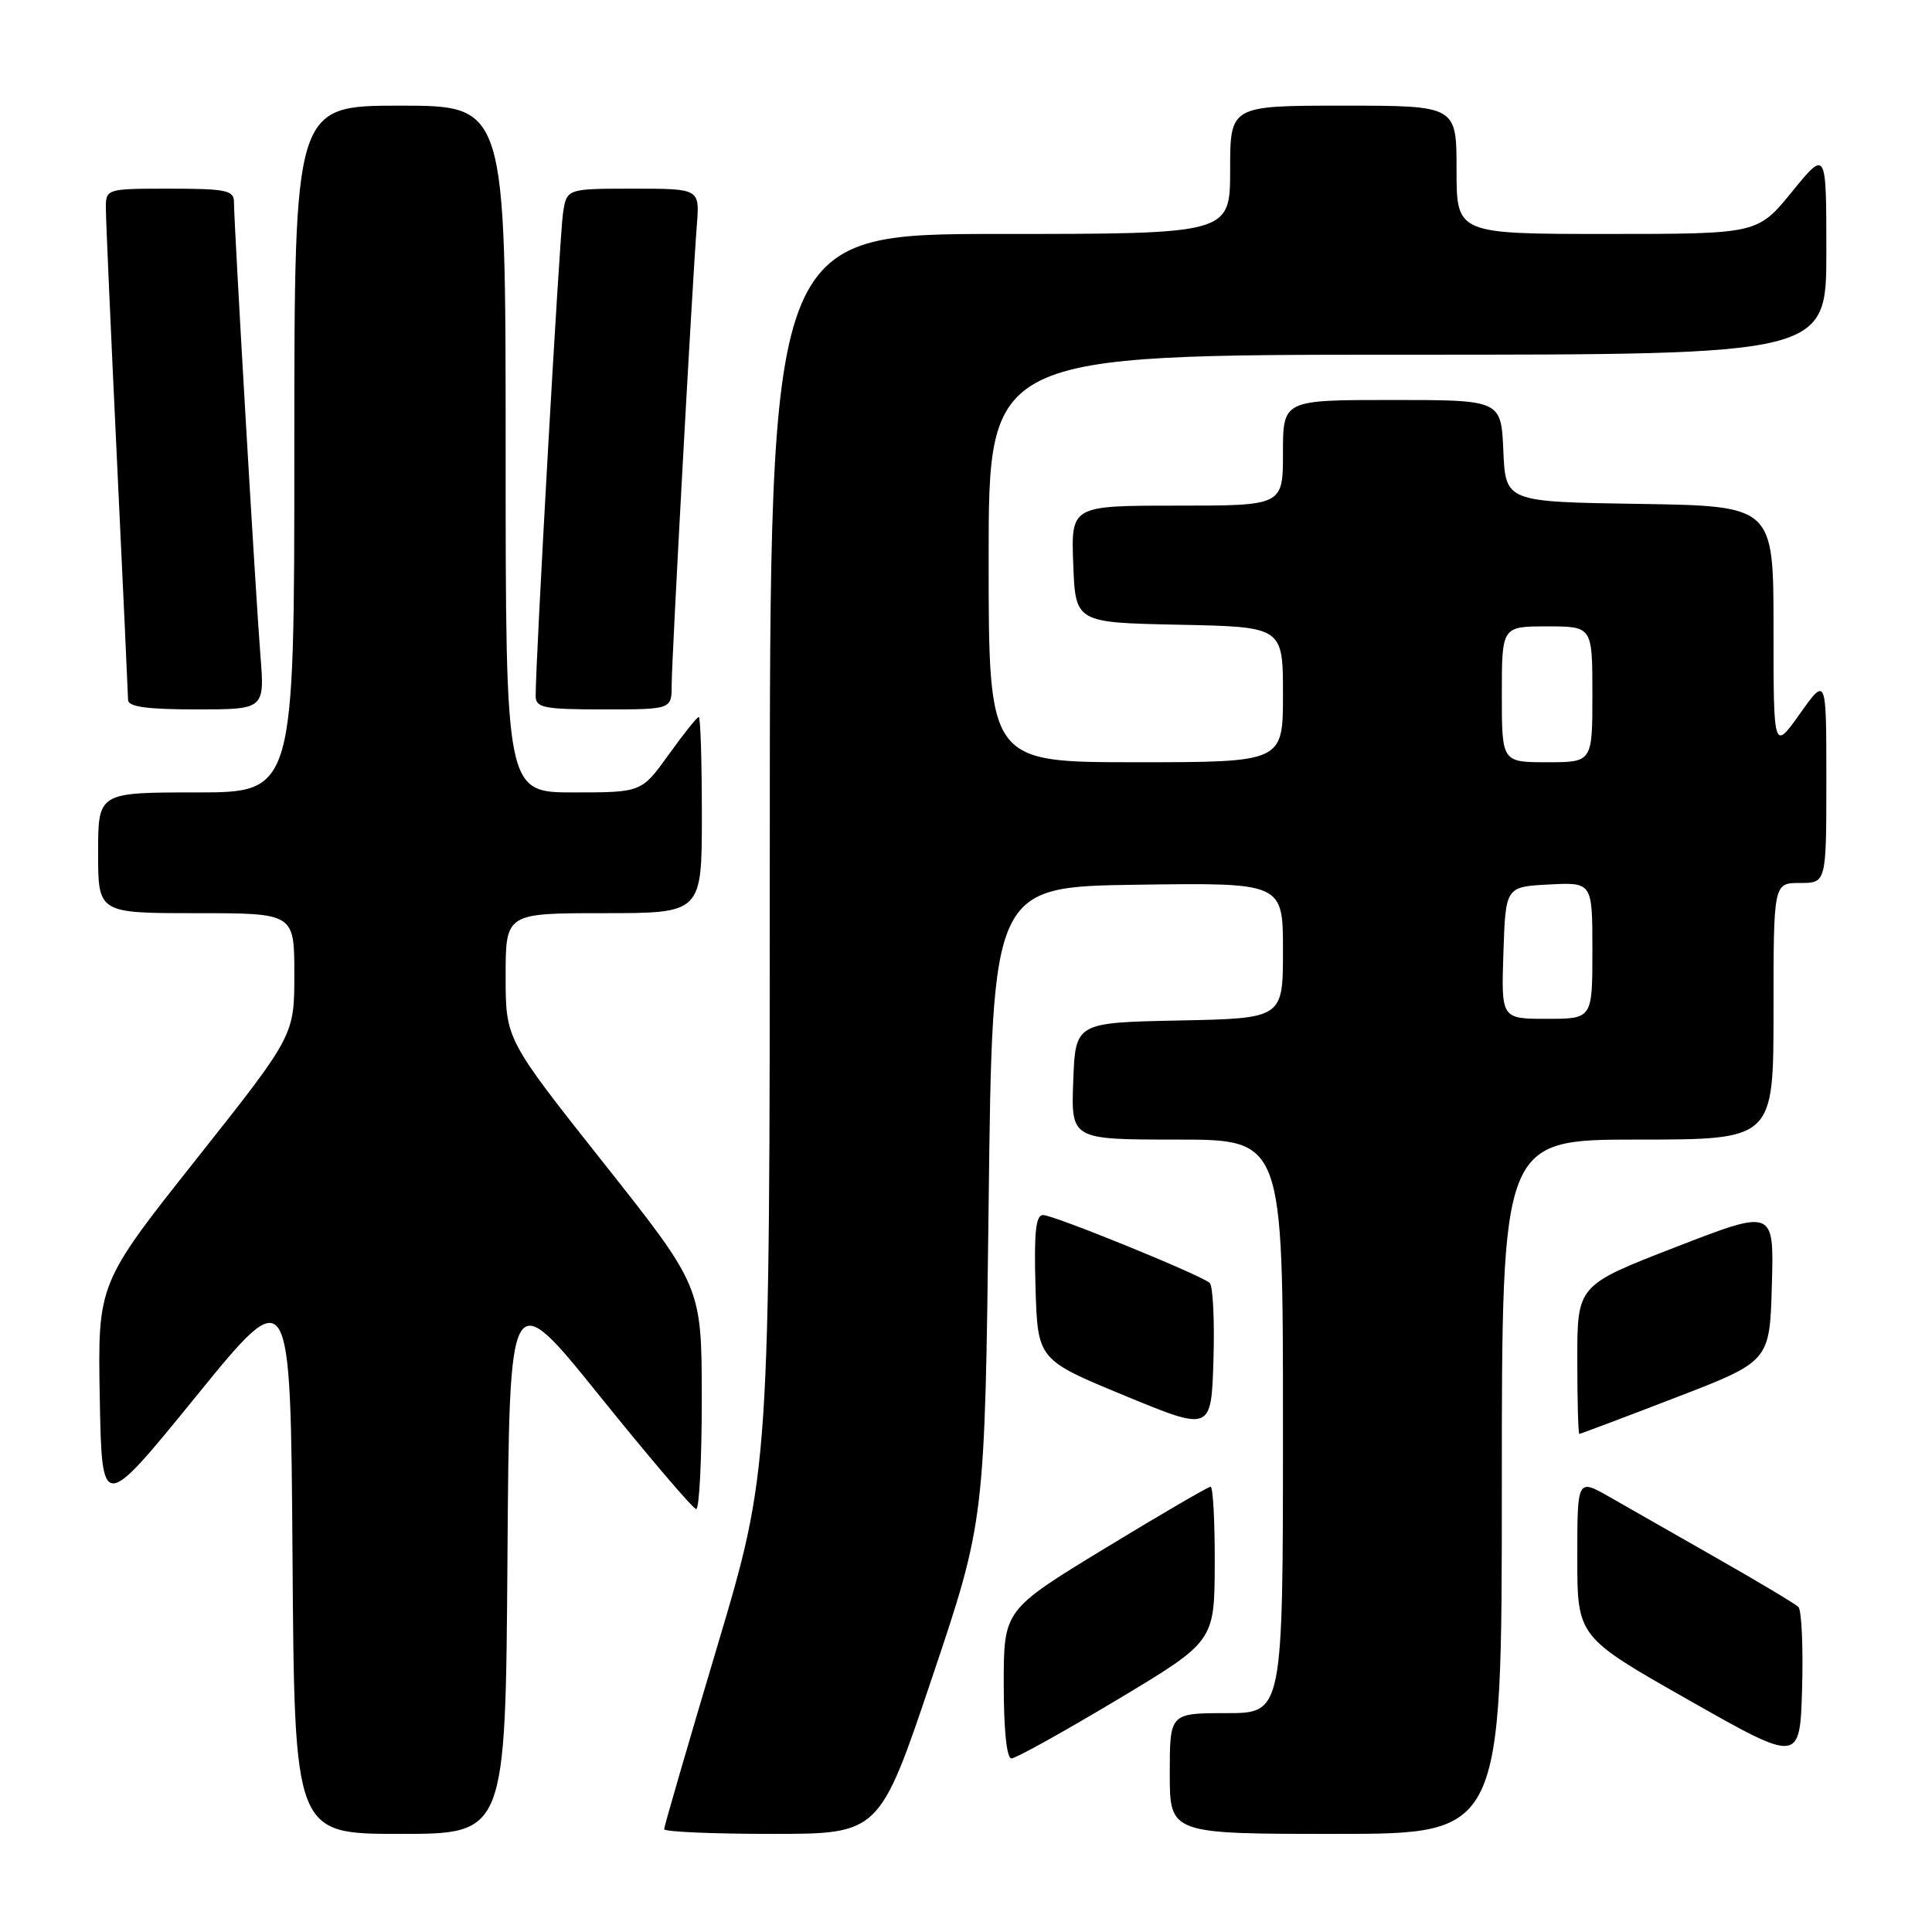 <?xml version="1.0" encoding="UTF-8" standalone="no"?>
<!DOCTYPE svg PUBLIC "-//W3C//DTD SVG 1.1//EN" "http://www.w3.org/Graphics/SVG/1.1/DTD/svg11.dtd" >
<svg xmlns="http://www.w3.org/2000/svg" xmlns:xlink="http://www.w3.org/1999/xlink" version="1.1" viewBox="0 0 256 256">
 <g >
 <path fill="currentColor"
d=" M 67.24 206.56 C 67.50 170.12 67.50 170.12 79.50 185.02 C 86.10 193.21 91.84 199.94 92.25 199.96 C 92.66 199.98 92.99 193.36 92.99 185.25 C 92.97 170.50 92.97 170.50 79.99 154.11 C 67.00 137.71 67.00 137.71 67.00 129.36 C 67.00 121.00 67.00 121.00 80.00 121.00 C 93.00 121.00 93.00 121.00 93.00 108.00 C 93.00 100.85 92.82 95.00 92.59 95.00 C 92.37 95.00 90.57 97.25 88.60 100.00 C 85.00 105.00 85.00 105.00 76.00 105.00 C 67.00 105.00 67.00 105.00 67.00 59.50 C 67.00 14.00 67.00 14.00 53.00 14.00 C 39.00 14.00 39.00 14.00 39.00 59.50 C 39.00 105.00 39.00 105.00 26.00 105.00 C 13.00 105.00 13.00 105.00 13.00 113.00 C 13.00 121.00 13.00 121.00 26.00 121.00 C 39.00 121.00 39.00 121.00 39.00 129.10 C 39.00 137.21 39.00 137.21 25.97 153.65 C 12.95 170.08 12.95 170.08 13.22 185.23 C 13.50 200.37 13.50 200.37 26.00 185.00 C 38.50 169.63 38.50 169.63 38.76 206.32 C 39.02 243.00 39.02 243.00 53.00 243.00 C 66.98 243.00 66.98 243.00 67.24 206.56 Z  M 123.52 222.25 C 130.50 201.50 130.50 201.50 131.00 159.50 C 131.50 117.50 131.50 117.50 150.75 117.23 C 170.00 116.96 170.00 116.96 170.00 125.95 C 170.00 134.94 170.00 134.94 156.25 135.22 C 142.50 135.50 142.50 135.50 142.21 143.25 C 141.92 151.00 141.92 151.00 155.96 151.00 C 170.00 151.00 170.00 151.00 170.00 189.00 C 170.00 227.00 170.00 227.00 162.50 227.00 C 155.00 227.00 155.00 227.00 155.00 235.00 C 155.00 243.00 155.00 243.00 177.00 243.00 C 199.00 243.00 199.00 243.00 199.00 197.00 C 199.00 151.00 199.00 151.00 217.00 151.00 C 235.00 151.00 235.00 151.00 235.00 134.00 C 235.00 117.00 235.00 117.00 238.50 117.00 C 242.00 117.00 242.00 117.00 242.00 103.32 C 242.00 89.65 242.00 89.65 238.50 94.57 C 235.00 99.49 235.00 99.49 235.00 83.27 C 235.00 67.05 235.00 67.05 217.25 66.77 C 199.50 66.50 199.50 66.50 199.20 59.75 C 198.91 53.00 198.91 53.00 184.45 53.00 C 170.00 53.00 170.00 53.00 170.00 60.00 C 170.00 67.00 170.00 67.00 155.96 67.00 C 141.92 67.00 141.92 67.00 142.21 74.75 C 142.50 82.50 142.50 82.50 156.25 82.78 C 170.00 83.06 170.00 83.06 170.00 92.03 C 170.00 101.00 170.00 101.00 150.50 101.00 C 131.00 101.00 131.00 101.00 131.00 74.00 C 131.00 47.00 131.00 47.00 186.50 47.00 C 242.00 47.00 242.00 47.00 242.00 33.41 C 242.00 19.82 242.00 19.82 237.45 25.41 C 232.89 31.00 232.89 31.00 212.95 31.00 C 193.00 31.00 193.00 31.00 193.00 22.50 C 193.00 14.00 193.00 14.00 178.00 14.00 C 163.00 14.00 163.00 14.00 163.00 22.50 C 163.00 31.00 163.00 31.00 132.50 31.00 C 102.00 31.00 102.00 31.00 102.00 112.91 C 102.00 194.82 102.00 194.82 95.00 218.29 C 91.15 231.20 88.00 242.04 88.00 242.38 C 88.00 242.72 94.42 243.00 102.27 243.00 C 116.54 243.00 116.54 243.00 123.52 222.25 Z  M 238.29 212.92 C 237.85 212.50 233.00 209.60 227.50 206.47 C 222.00 203.33 215.59 199.68 213.25 198.34 C 209.00 195.92 209.00 195.92 209.00 206.40 C 209.00 216.89 209.00 216.89 223.75 225.26 C 238.50 233.63 238.50 233.63 238.79 223.65 C 238.94 218.16 238.72 213.33 238.29 212.92 Z  M 147.99 225.25 C 160.92 217.50 160.92 217.50 160.96 207.25 C 160.98 201.61 160.73 197.00 160.41 197.00 C 160.09 197.00 153.79 200.67 146.41 205.16 C 133.00 213.33 133.00 213.33 133.00 223.16 C 133.00 229.21 133.39 233.00 134.02 233.00 C 134.59 233.00 140.87 229.51 147.99 225.25 Z  M 160.29 169.99 C 159.03 168.90 139.63 161.00 138.21 161.00 C 137.24 161.00 137.00 163.29 137.21 170.58 C 137.50 180.17 137.50 180.17 149.00 184.92 C 160.50 189.67 160.50 189.67 160.79 180.17 C 160.95 174.95 160.72 170.37 160.29 169.99 Z  M 222.02 185.19 C 234.50 180.39 234.50 180.39 234.78 170.29 C 235.07 160.19 235.07 160.19 222.03 165.25 C 209.00 170.30 209.00 170.30 209.00 180.15 C 209.00 185.57 209.12 190.00 209.27 190.00 C 209.41 190.00 215.15 187.84 222.02 185.19 Z  M 34.50 86.75 C 33.88 78.95 31.00 29.65 31.00 26.75 C 31.00 25.22 29.93 25.00 22.50 25.00 C 14.00 25.00 14.00 25.00 14.03 27.75 C 14.04 29.26 14.70 44.23 15.50 61.00 C 16.30 77.78 16.96 92.06 16.97 92.75 C 16.99 93.66 19.49 94.00 26.04 94.00 C 35.08 94.00 35.08 94.00 34.50 86.75 Z  M 89.00 90.75 C 89.00 87.41 91.69 38.23 92.34 29.75 C 92.71 25.00 92.71 25.00 83.90 25.00 C 75.09 25.00 75.09 25.00 74.60 28.25 C 74.15 31.20 70.93 88.10 70.98 92.25 C 71.00 93.79 72.10 94.00 80.00 94.00 C 89.00 94.00 89.00 94.00 89.00 90.75 Z  M 199.21 126.25 C 199.50 117.50 199.50 117.50 205.25 117.20 C 211.00 116.90 211.00 116.90 211.00 125.95 C 211.00 135.00 211.00 135.00 204.96 135.00 C 198.92 135.00 198.92 135.00 199.21 126.25 Z  M 199.00 92.00 C 199.00 83.00 199.00 83.00 205.00 83.00 C 211.00 83.00 211.00 83.00 211.00 92.00 C 211.00 101.00 211.00 101.00 205.00 101.00 C 199.00 101.00 199.00 101.00 199.00 92.00 Z "/>
</g>
</svg>